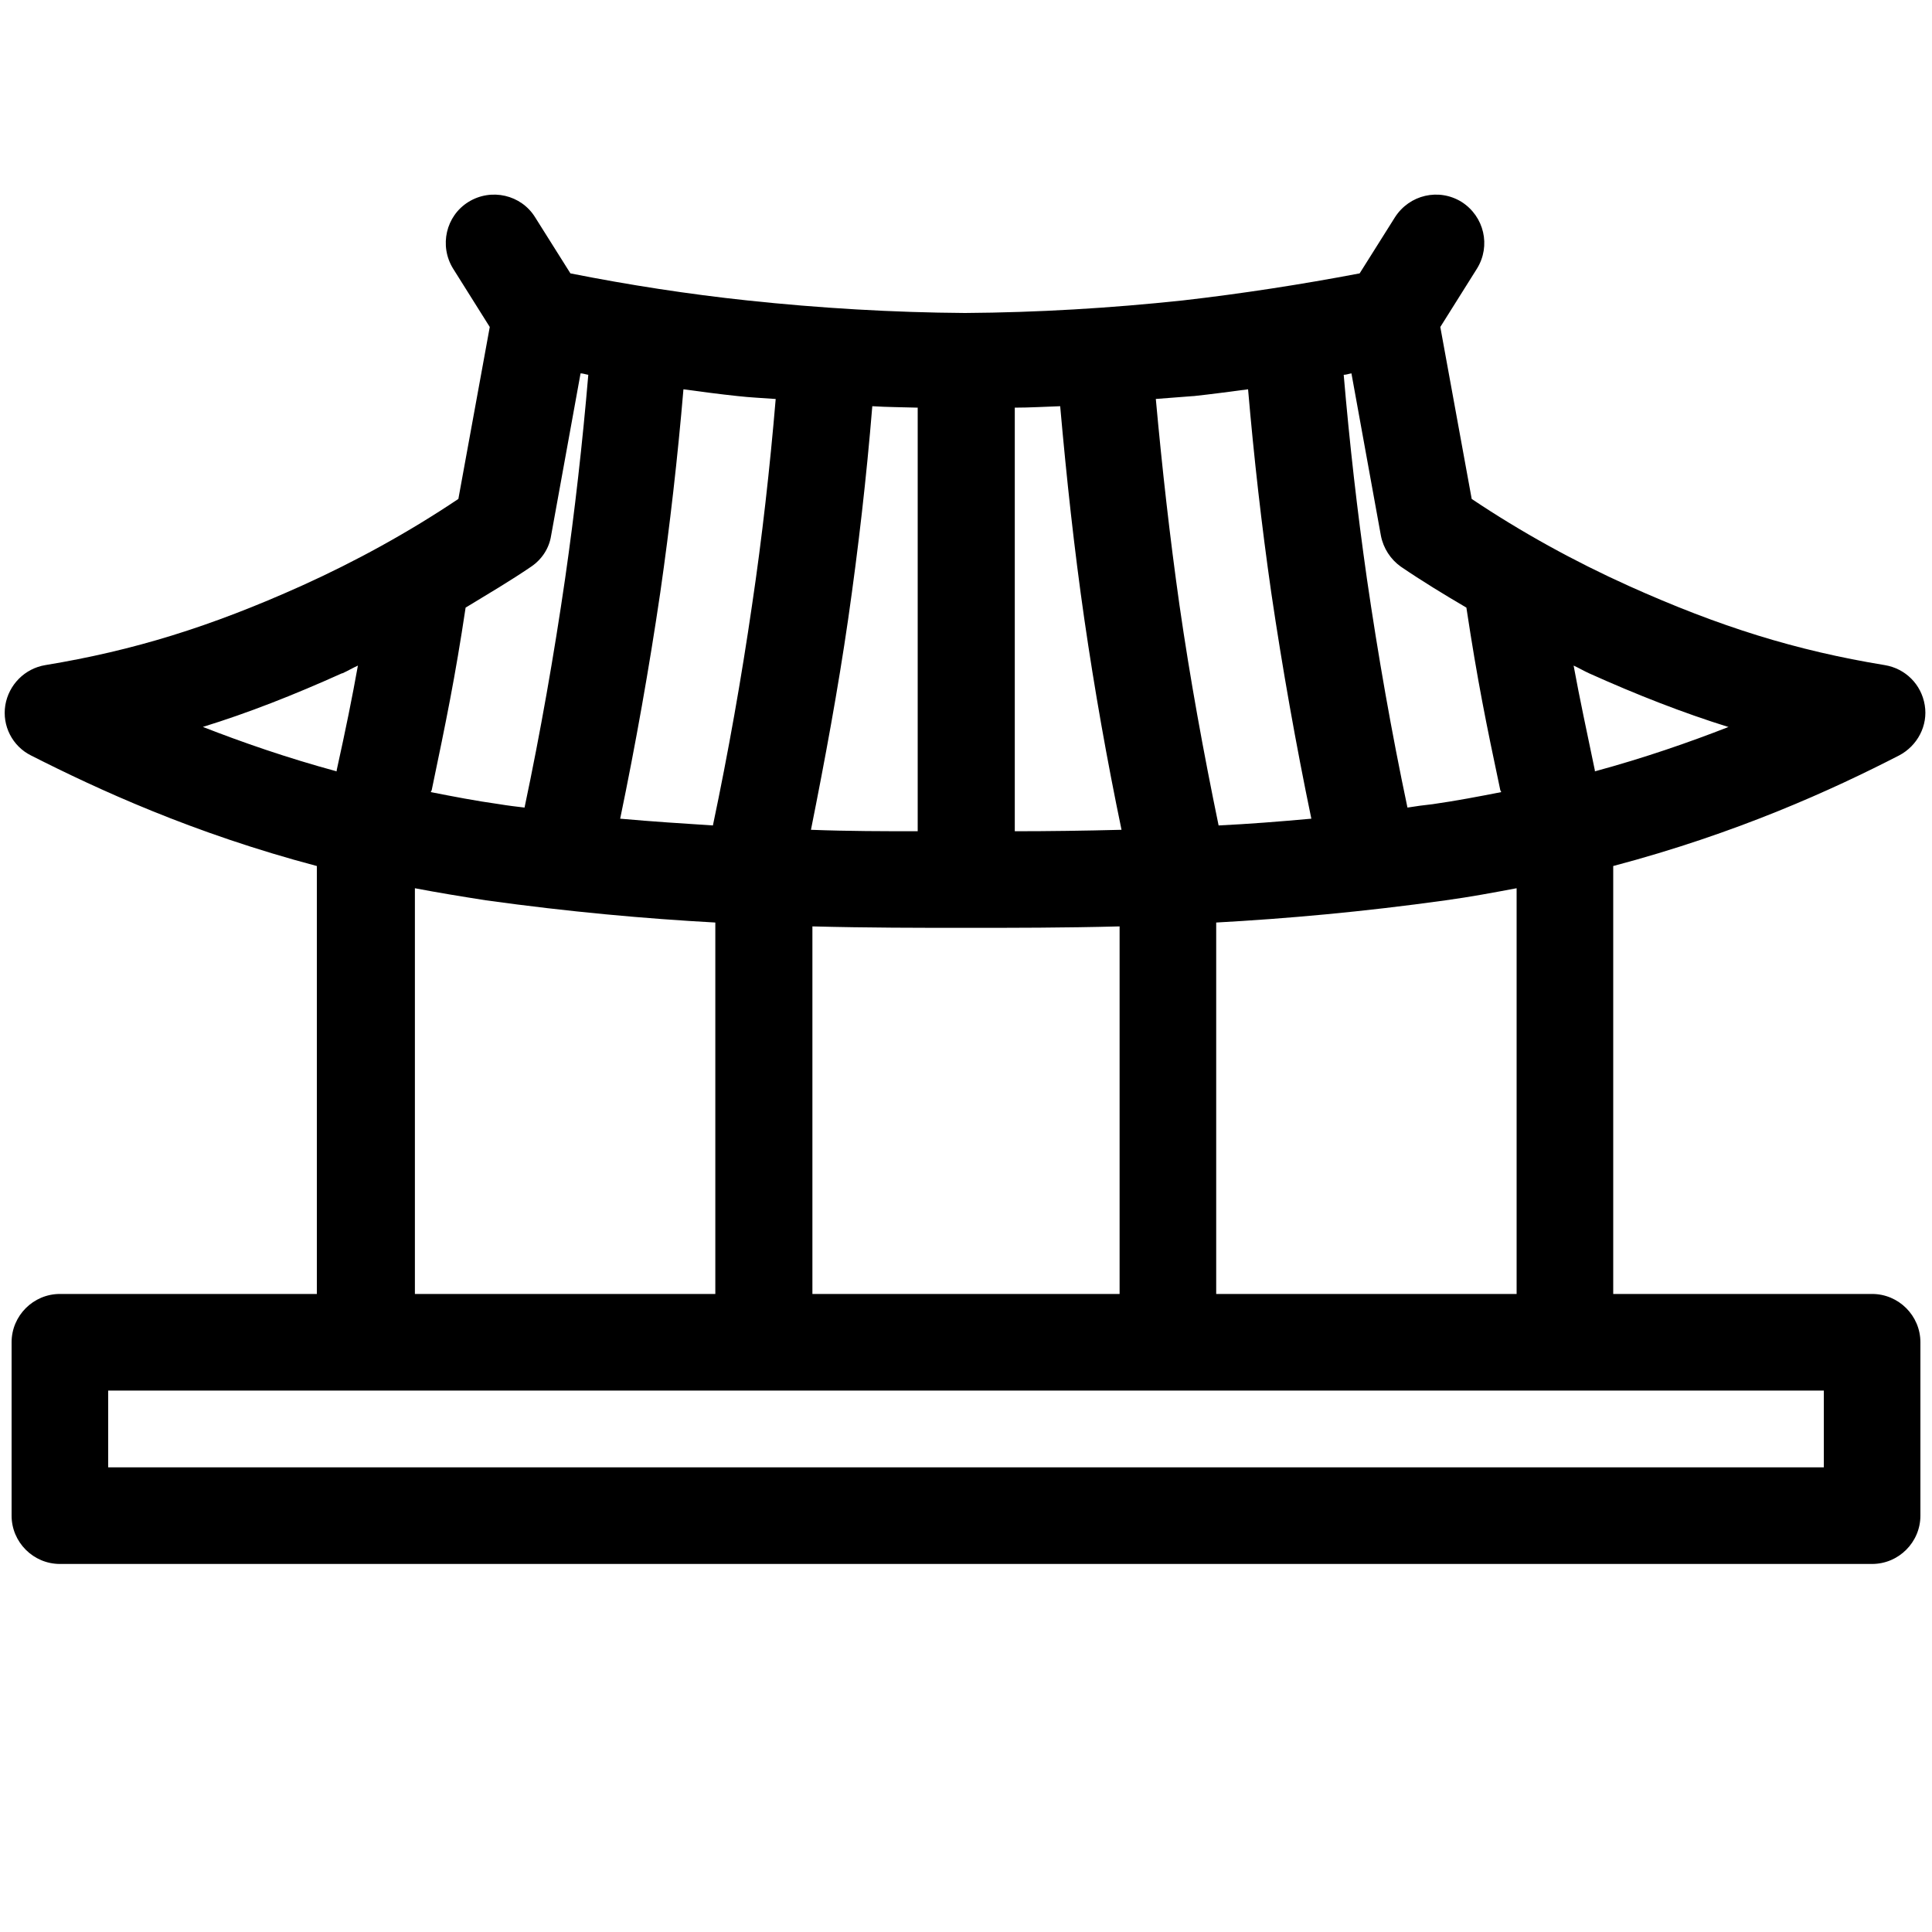 <?xml version="1.0" encoding="UTF-8"?>
<svg id="Layer_1" data-name="Layer 1" xmlns="http://www.w3.org/2000/svg" viewBox="0 0 40 40">
  <path d="M38.76,26.79h-5.36v-8.86c2.57-.68,4.54-1.58,5.92-2.29,.38-.2,.6-.62,.53-1.04-.07-.43-.4-.76-.83-.83-1.83-.3-3.41-.79-5.3-1.64-1.13-.51-2.22-1.11-3.25-1.8l-.65-3.56,.76-1.21c.29-.47,.15-1.08-.32-1.38-.47-.29-1.08-.15-1.38,.32l-.73,1.16c-1.21,.23-2.44,.42-3.66,.56-1.5,.16-3.01,.25-4.51,.26-1.49-.01-3.01-.1-4.51-.26-1.22-.13-2.45-.32-3.66-.56l-.73-1.16c-.29-.47-.91-.61-1.38-.32-.47,.29-.61,.91-.32,1.38l.76,1.21-.65,3.56c-1.03,.69-2.12,1.29-3.25,1.8-1.89,.85-3.48,1.34-5.3,1.64-.43,.07-.76,.41-.83,.83-.07,.43,.15,.85,.53,1.04,1.38,.7,3.35,1.61,5.92,2.29v8.86H1.24c-.55,0-1,.45-1,1v3.59c0,.55,.45,1,1,1H38.76c.55,0,1-.45,1-1v-3.59c0-.55-.45-1-1-1Zm-7.36,0h-6.22v-7.69c1.45-.08,3.03-.22,4.75-.46,.51-.07,.99-.16,1.47-.25v8.4Zm-11.4,0h-3.18v-7.61c1.15,.03,2.21,.03,3.18,.03s2.03,0,3.18-.03v7.61h-3.18Zm-1.94-18.38c.31,.02,.63,.02,.94,.03v8.77c-.69,0-1.43,0-2.21-.03,.29-1.45,.56-2.91,.77-4.36,.21-1.46,.38-2.94,.5-4.41Zm4.39,4.41c.21,1.45,.47,2.92,.77,4.36-.78,.02-1.52,.03-2.21,.03V8.44c.31,0,.63-.02,.94-.03,.13,1.47,.29,2.96,.5,4.41Zm5.85-.84c-.2-1.4-.36-2.81-.48-4.22,.05,0,.1-.02,.16-.03l.61,3.36c.05,.26,.2,.49,.41,.64,.44,.3,.9,.58,1.36,.85,.23,1.52,.41,2.4,.7,3.77,0,.02,.02,.03,.02,.05-.46,.09-.93,.18-1.42,.25-.18,.02-.34,.04-.52,.07-.33-1.56-.61-3.16-.84-4.74Zm7.49,3.07c-.82,.32-1.74,.64-2.77,.92,0,0,0-.02,0-.02-.17-.82-.31-1.46-.44-2.17,.11,.05,.21,.11,.32,.16,1,.45,1.95,.82,2.88,1.11Zm-11.07-6.85c.37-.04,.74-.09,1.12-.14,.12,1.4,.28,2.82,.48,4.21,.23,1.56,.51,3.14,.83,4.68-.66,.06-1.3,.11-1.92,.14-.31-1.5-.59-3.03-.81-4.56-.2-1.41-.36-2.84-.49-4.27,.26-.02,.52-.04,.78-.06Zm-8.66,.06c-.12,1.42-.28,2.86-.49,4.27-.22,1.51-.49,3.04-.81,4.56-.62-.04-1.25-.08-1.92-.14,.32-1.54,.6-3.12,.83-4.68,.2-1.39,.36-2.8,.48-4.21,.37,.05,.74,.1,1.12,.14,.26,.03,.52,.04,.78,.06Zm-6.42,4.32c.46-.28,.92-.55,1.36-.85,.22-.15,.37-.38,.41-.64l.61-3.36c.05,0,.1,.02,.16,.03-.12,1.41-.28,2.83-.48,4.22-.23,1.58-.51,3.18-.84,4.74-.17-.02-.34-.04-.52-.07-.5-.07-.96-.16-1.42-.25,0-.02,.02-.03,.02-.05,.3-1.44,.48-2.31,.7-3.77Zm-2.55,1.36c.11-.05,.21-.11,.32-.16-.12,.67-.25,1.31-.44,2.17,0,0,0,.02,0,.02-1.03-.28-1.95-.6-2.77-.92,.94-.29,1.88-.66,2.88-1.11Zm1.5,4.45c.47,.09,.96,.17,1.47,.25,1.73,.24,3.3,.38,4.75,.46v7.69h-6.22v-8.4Zm29.16,11.99H2.24v-1.59H37.76v1.59Z"/>
</svg>